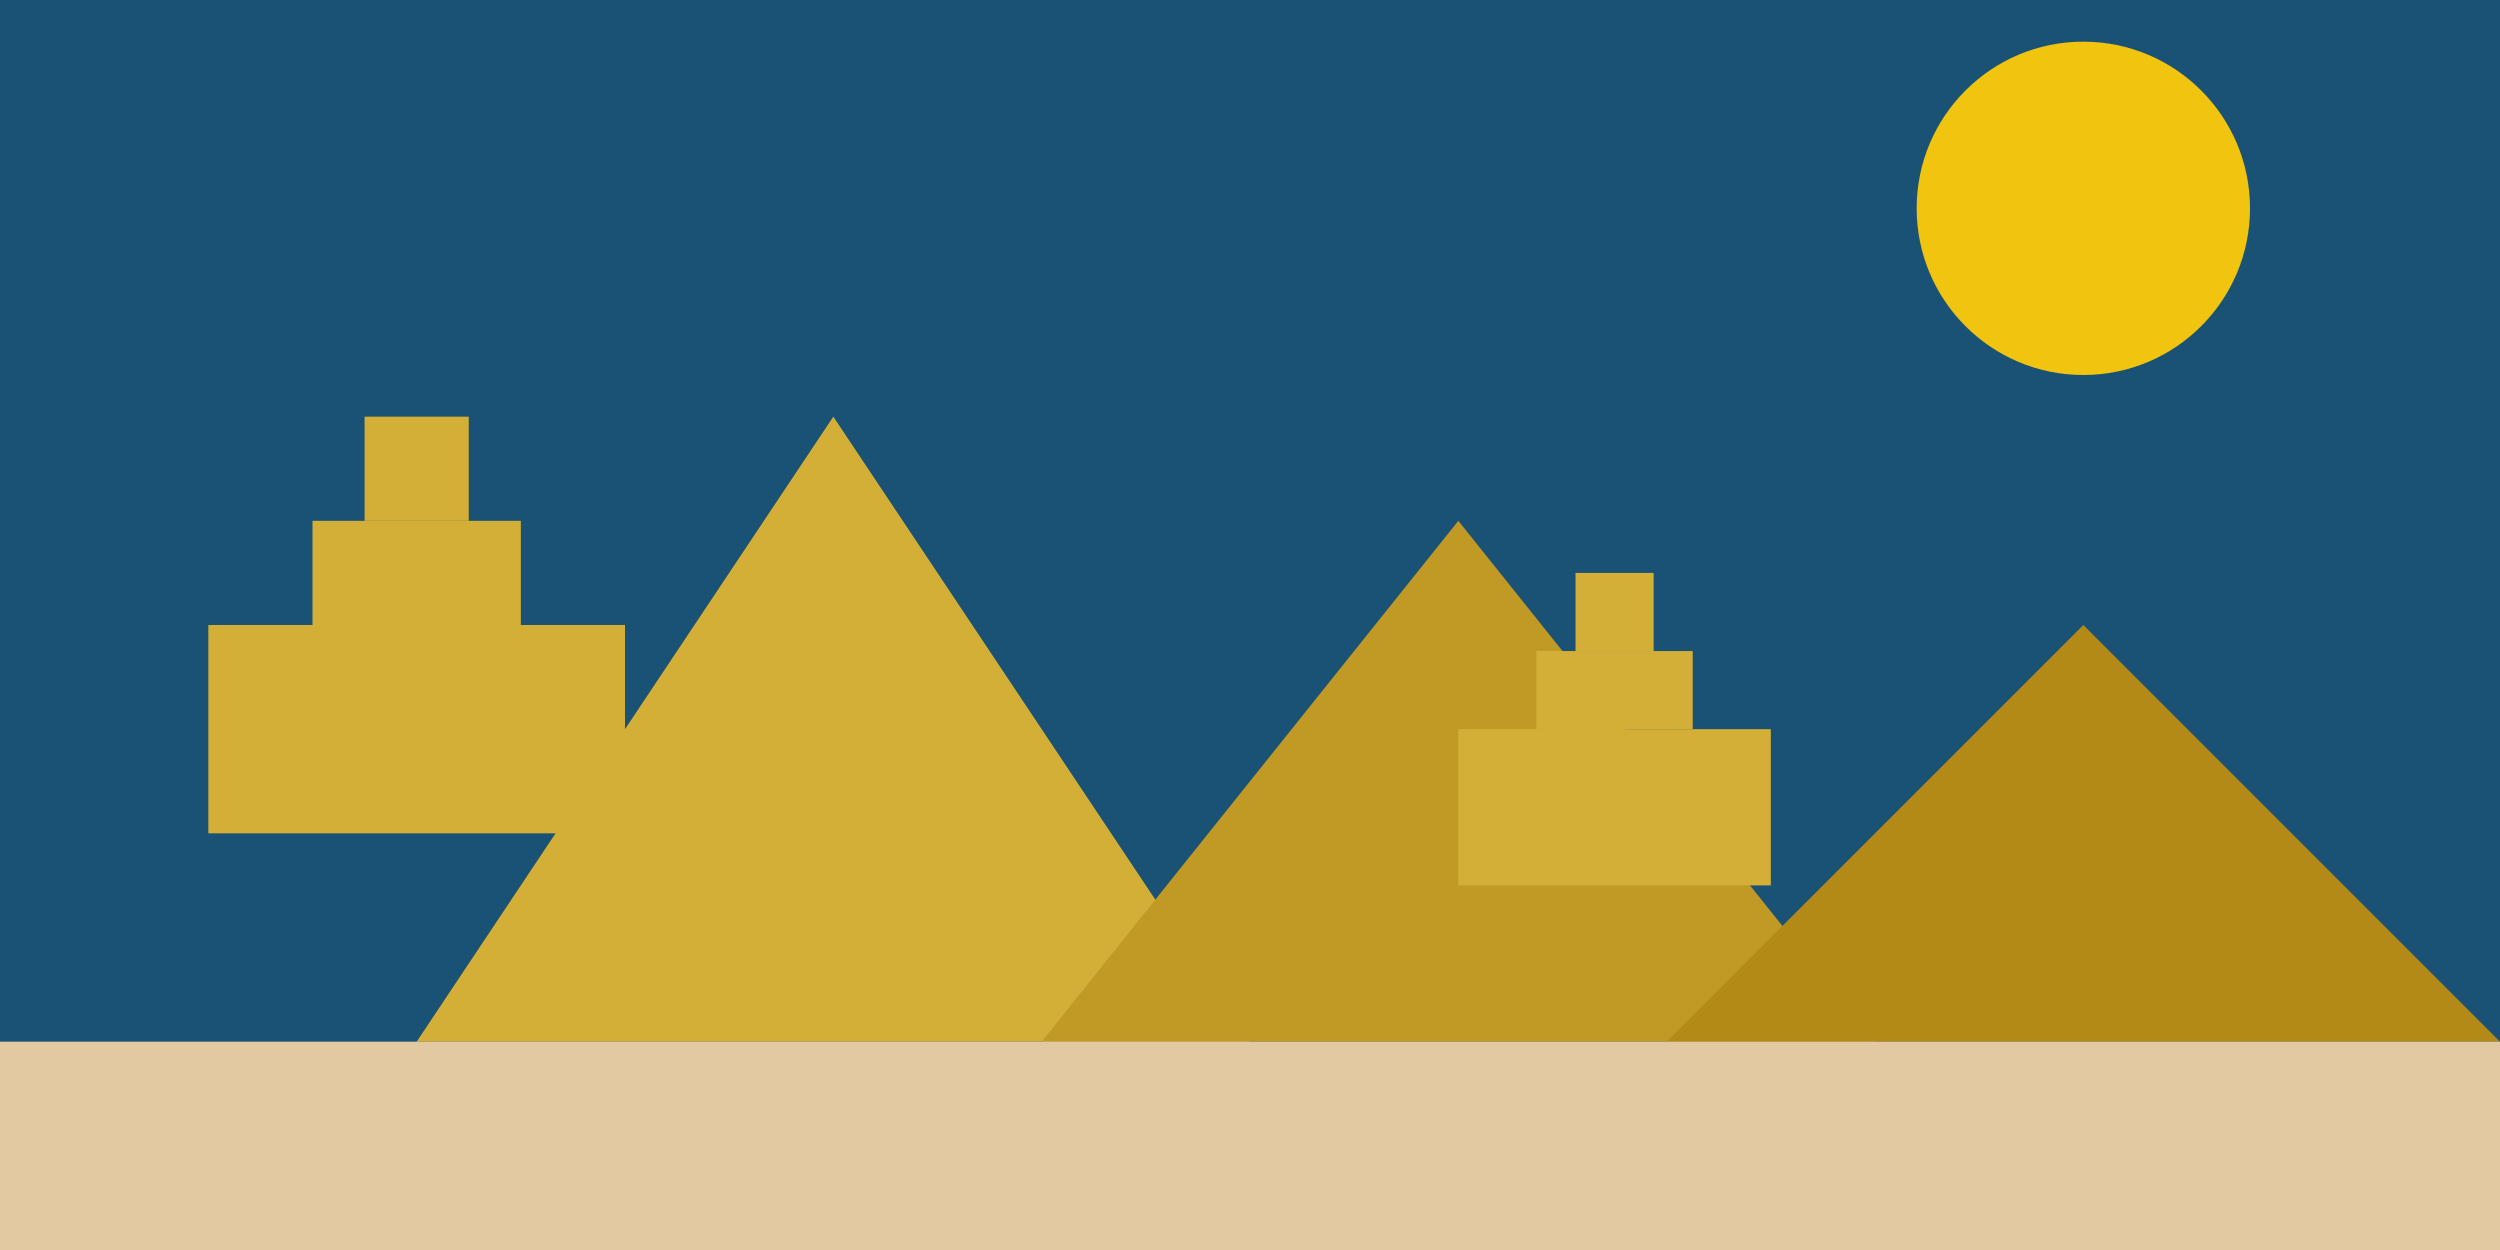 <?xml version="1.0" encoding="UTF-8"?>
<svg width="1200px" height="600px" viewBox="0 0 1200 600" version="1.1" xmlns="http://www.w3.org/2000/svg">
    <title>Hero Image</title>
    <g stroke="none" stroke-width="1" fill="none" fill-rule="evenodd">
        <rect fill="#1A5276" x="0" y="0" width="1200" height="600"></rect>
        <polygon fill="#D4AF37" points="200 500 400 200 600 500"></polygon>
        <polygon fill="#C19A25" points="500 500 700 250 900 500"></polygon>
        <polygon fill="#B28A15" points="800 500 1000 300 1200 500"></polygon>
        <rect fill="#E2C9A1" x="0" y="500" width="1200" height="100"></rect>
        <circle fill="#F1C40F" cx="1000" cy="100" r="80"></circle>
        <g transform="translate(100, 300)" fill="#D4AF37">
            <rect x="0" y="0" width="200" height="100"></rect>
            <rect x="50" y="-50" width="100" height="50"></rect>
            <rect x="75" y="-100" width="50" height="50"></rect>
        </g>
        <g transform="translate(700, 350)" fill="#D4AF37">
            <rect x="0" y="0" width="150" height="75"></rect>
            <rect x="37.5" y="-37.5" width="75" height="37.5"></rect>
            <rect x="56.25" y="-75" width="37.5" height="37.5"></rect>
        </g>
    </g>
</svg>
